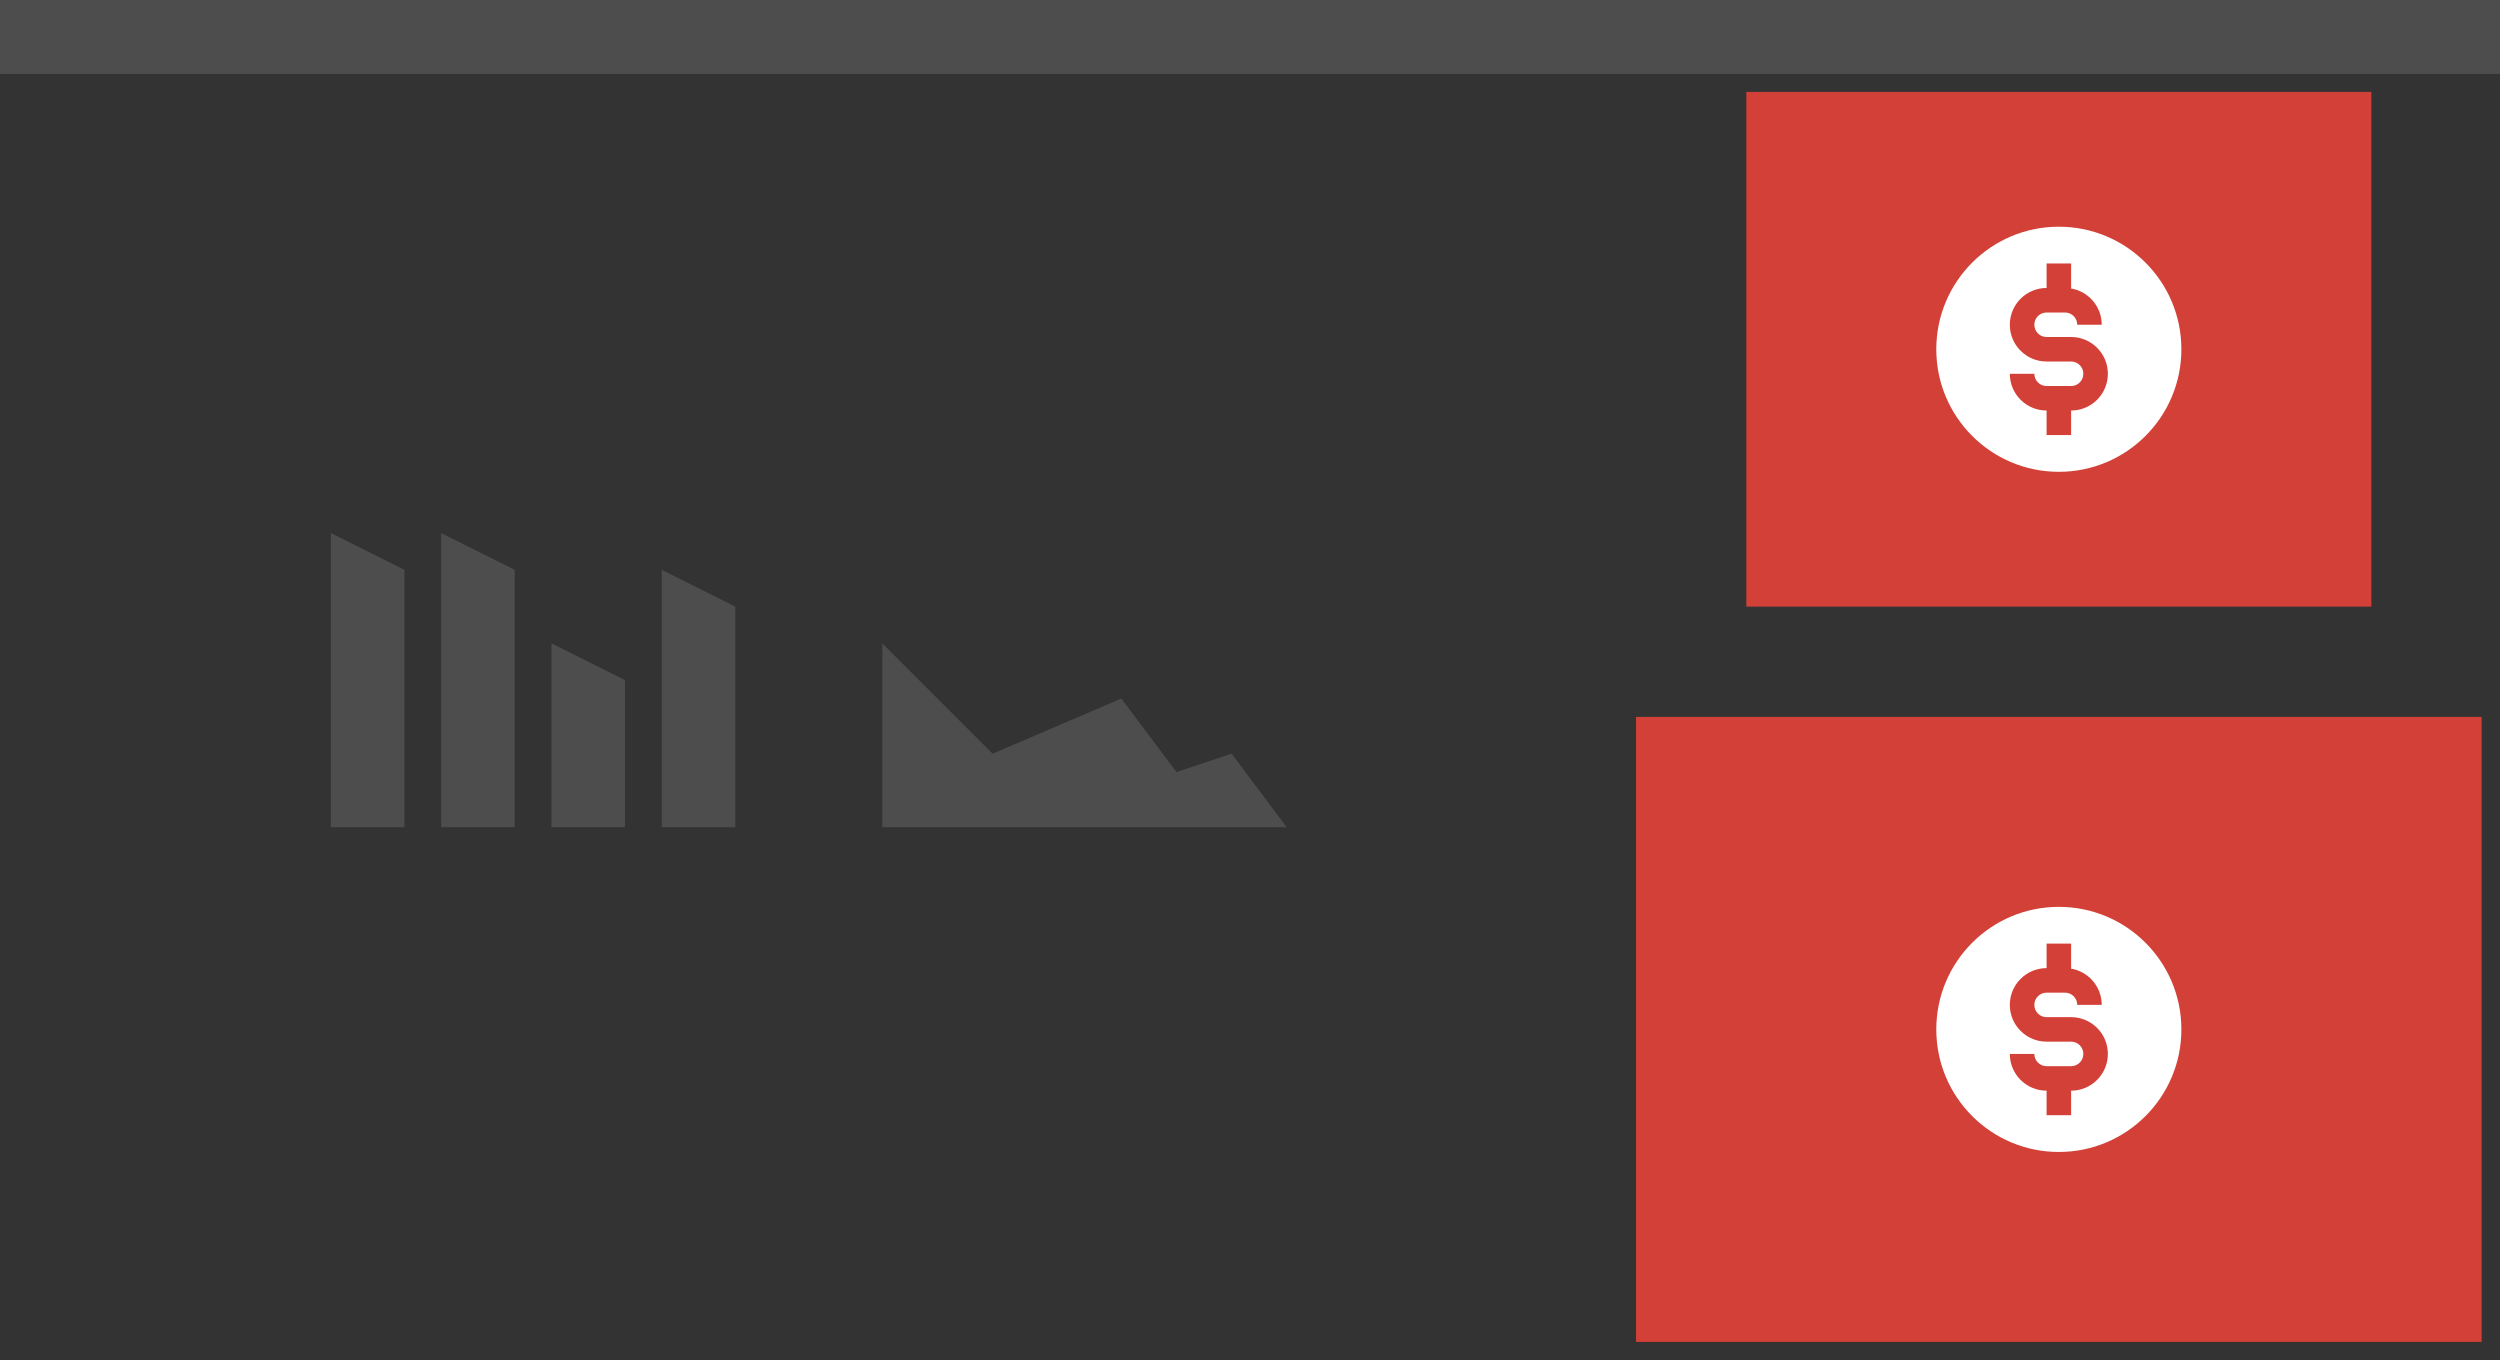 <svg width="136" height="74" viewBox="0 0 136 74" fill="none" xmlns="http://www.w3.org/2000/svg">
<rect x="0" y="0" width="136" height="74" fill="#808080" stroke="none"/>
<g clip-path="url(#clip0_647_6735)">
<rect width="136" height="4" fill="#4D4D4D"/>
<rect width="136" height="70" transform="translate(0 4)" fill="#333333"/>
<rect width="34" height="28" transform="translate(95 5)" fill="#D34037"/>
<rect width="46" height="34" transform="translate(89 39)" fill="#D34037"/>
<path fill-rule="evenodd" clip-rule="evenodd" d="M112.001 25.667C115.683 25.667 118.667 22.682 118.667 19C118.667 15.318 115.683 12.333 112.001 12.333C108.319 12.333 105.334 15.318 105.334 19C105.334 22.682 108.319 25.667 112.001 25.667ZM112.668 14.333H111.334V15.666C110.23 15.666 109.334 16.562 109.334 17.666C109.334 18.771 110.23 19.666 111.334 19.666H111.668H112.668C113.036 19.666 113.334 19.965 113.334 20.333C113.334 20.701 113.036 21 112.668 21H112.334H111.334C110.966 21 110.668 20.701 110.668 20.333H109.334C109.334 21.438 110.23 22.333 111.334 22.333L111.334 23.666H112.668V22.333C113.772 22.333 114.668 21.438 114.668 20.333C114.668 19.229 113.772 18.333 112.668 18.333H111.668H111.334C110.966 18.333 110.668 18.035 110.668 17.666C110.668 17.298 110.966 17 111.334 17H112.334C112.703 17 113.001 17.298 113.001 17.666H114.334C114.334 16.675 113.614 15.853 112.668 15.694V14.333Z" fill="white"/>
<path fill-rule="evenodd" clip-rule="evenodd" d="M112.001 62.667C115.683 62.667 118.667 59.682 118.667 56C118.667 52.318 115.683 49.333 112.001 49.333C108.319 49.333 105.334 52.318 105.334 56C105.334 59.682 108.319 62.667 112.001 62.667ZM112.668 51.333H111.334V52.666C110.23 52.666 109.334 53.562 109.334 54.666C109.334 55.771 110.23 56.666 111.334 56.666H111.668H112.668C113.036 56.666 113.334 56.965 113.334 57.333C113.334 57.701 113.036 58 112.668 58H112.334H111.334C110.966 58 110.668 57.701 110.668 57.333H109.334C109.334 58.438 110.23 59.333 111.334 59.333L111.334 60.666H112.668V59.333C113.772 59.333 114.668 58.438 114.668 57.333C114.668 56.229 113.772 55.333 112.668 55.333H111.668H111.334C110.966 55.333 110.668 55.035 110.668 54.666C110.668 54.298 110.966 54 111.334 54H112.334C112.703 54 113.001 54.298 113.001 54.666H114.334C114.334 53.675 113.614 52.853 112.668 52.694V51.333Z" fill="white"/>
<path fill-rule="evenodd" clip-rule="evenodd" d="M22 31L18 29V45H22V31ZM40 33L36 31V45H40V33ZM30 35L34 37V45H30V35ZM28 31L24 29V45H28V31Z" fill="#4D4D4D"/>
<path d="M48 45H70L67 41L64 42L61 38L54 41L48 35V45Z" fill="#4D4D4D"/>
</g>
<defs>
<clipPath id="clip0_647_6735">
<rect width="136" height="74" fill="white"/>
</clipPath>
</defs>
</svg>

